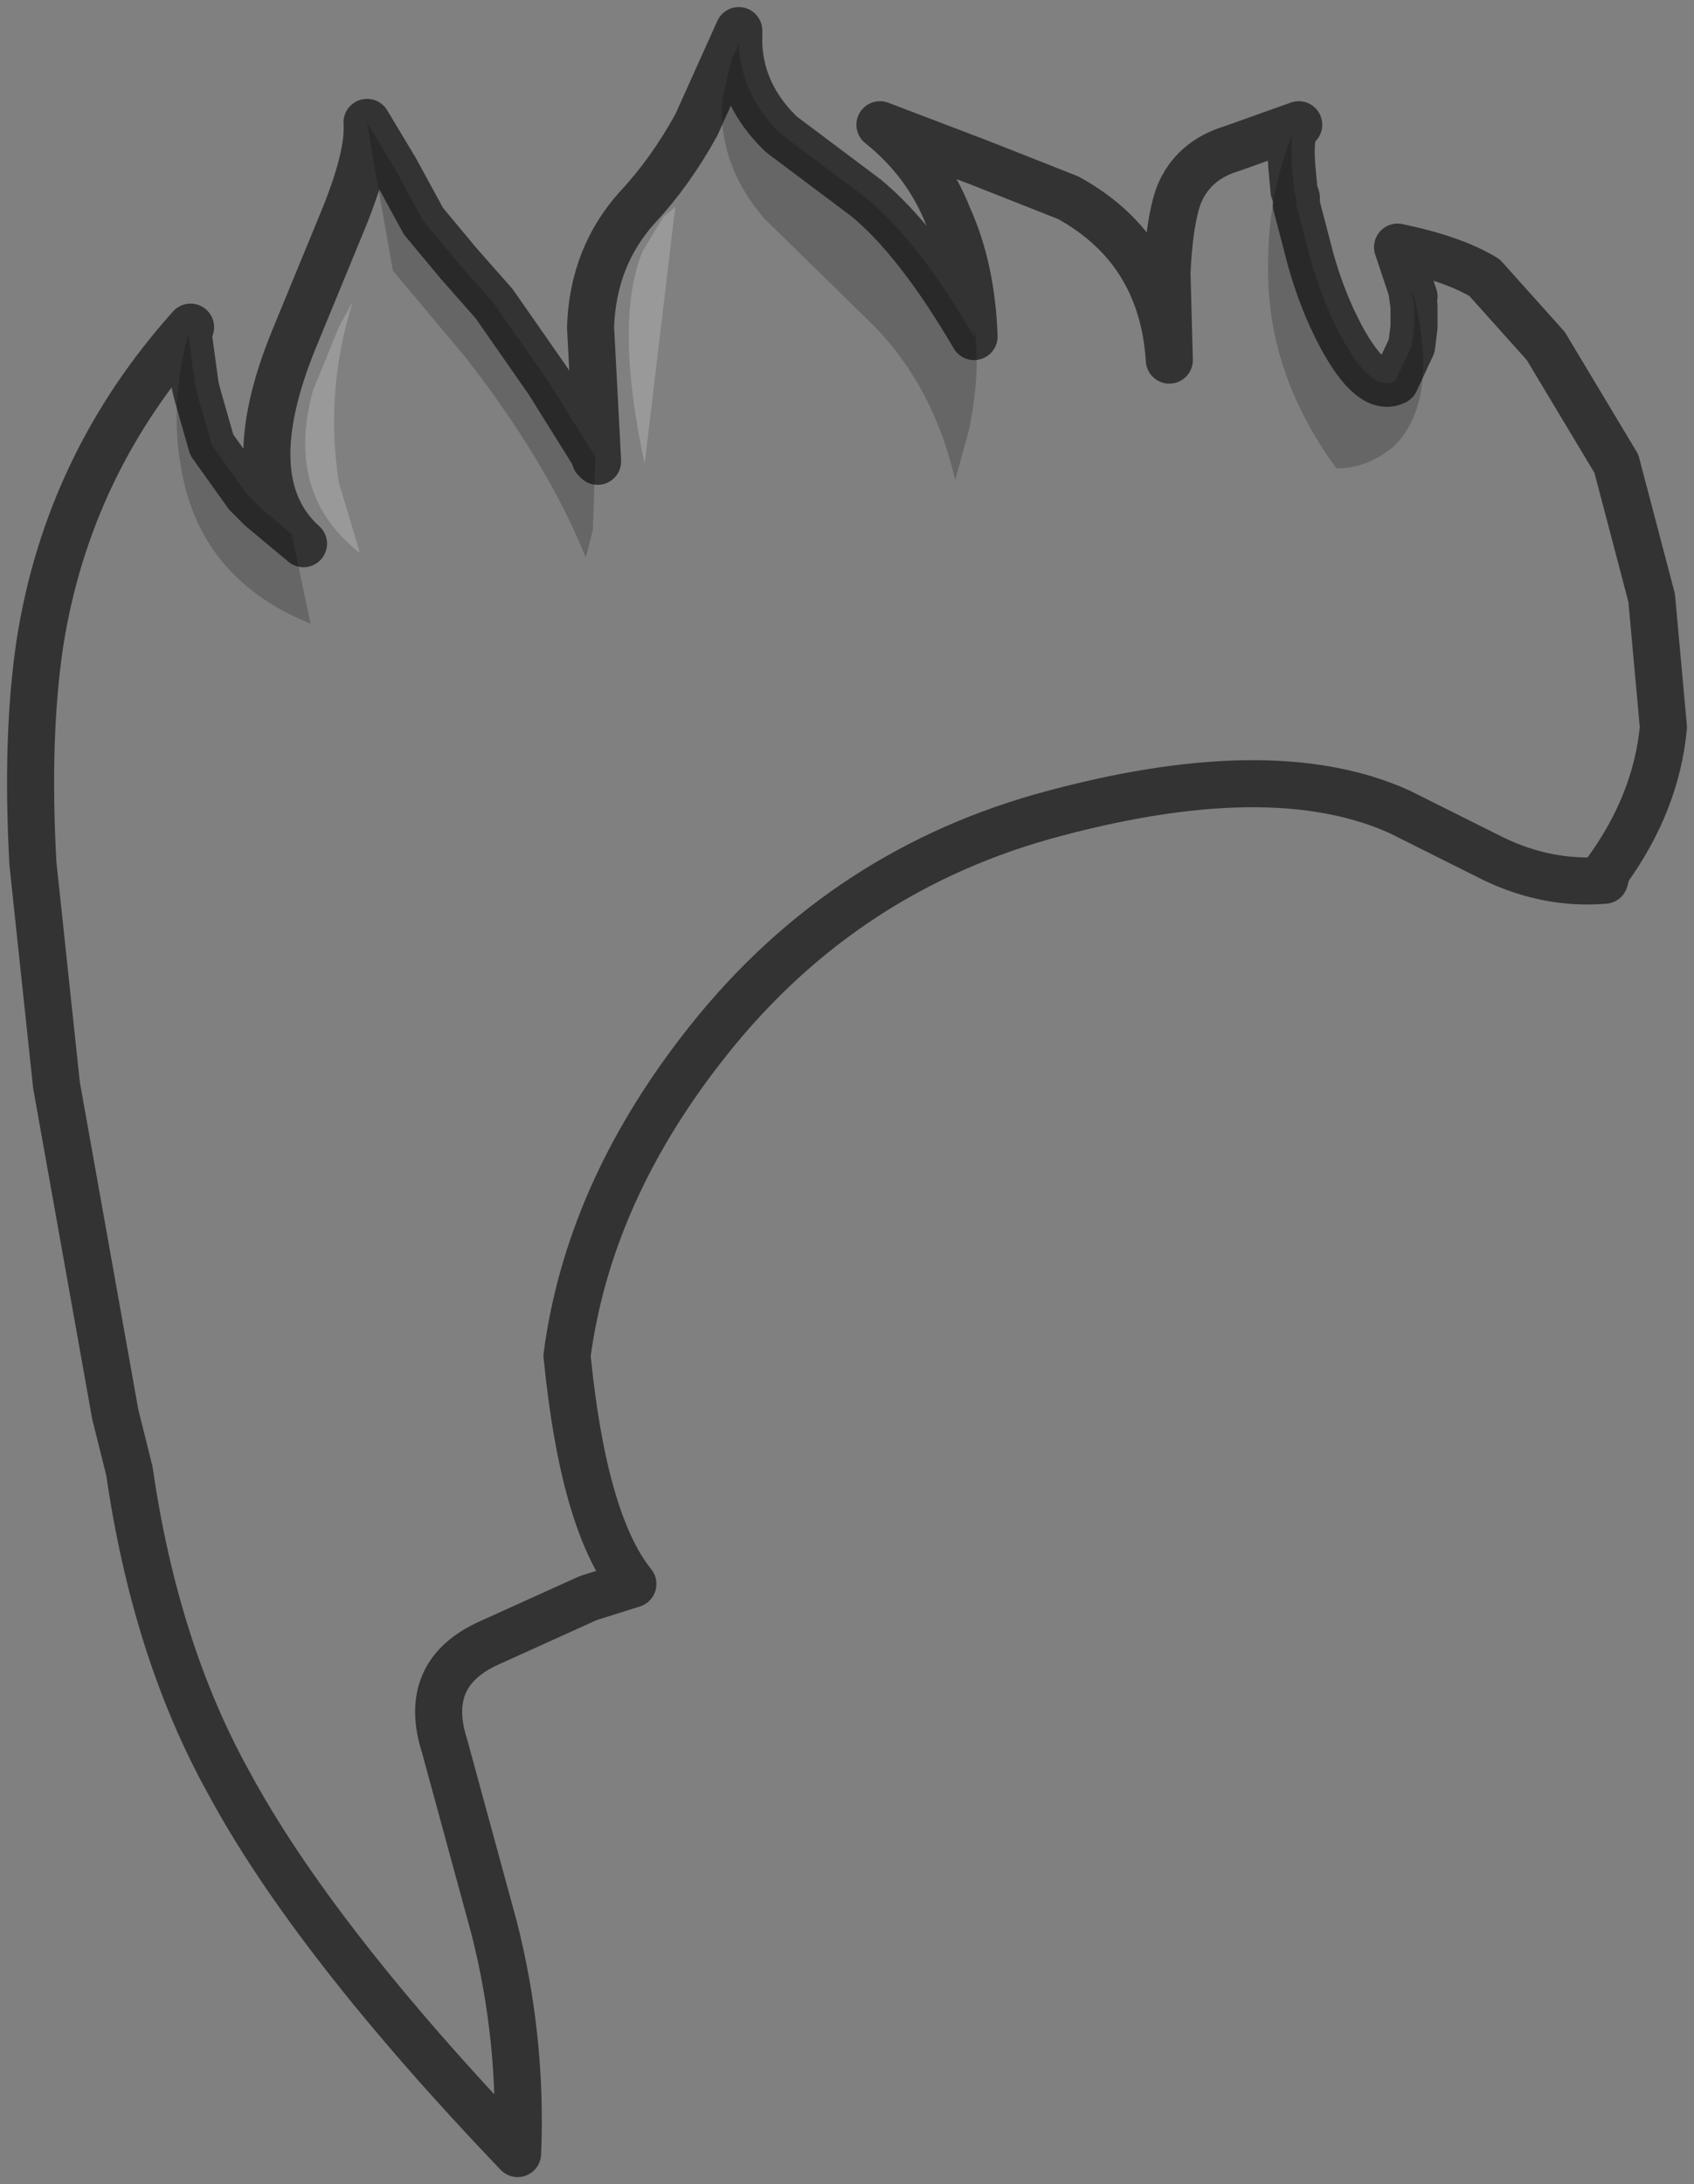 <?xml version="1.0" encoding="UTF-8" standalone="no"?>
<svg xmlns:xlink="http://www.w3.org/1999/xlink" height="46.4px" width="36.0px" xmlns="http://www.w3.org/2000/svg">
  <rect width="100%" height="100%" fill="#808080" stroke="none"/>
  <g transform="matrix(1.0, 0.0, 0.0, 1.0, 17.55, 21.15)">
    <path d="M12.5 -14.85 L12.15 -15.9 Q13.35 -15.65 14.0 -15.25 L15.3 -13.8 16.8 -11.3 17.55 -8.45 17.8 -5.7 Q17.65 -4.1 16.6 -2.65 L16.55 -2.45 Q15.35 -2.35 14.2 -2.9 L12.2 -3.9 Q9.45 -5.15 4.6 -3.8 0.2 -2.55 -2.65 1.15 -5.05 4.25 -5.5 7.65 -5.15 11.2 -4.1 12.5 L-5.05 12.8 -7.15 13.75 Q-8.6 14.4 -8.1 15.95 L-7.05 19.8 Q-6.45 22.15 -6.55 24.6 -10.9 20.05 -12.7 16.7 -14.25 13.9 -14.8 10.1 L-14.95 9.5 -15.1 8.9 -16.35 1.9 -16.85 -2.8 Q-17.0 -5.5 -16.7 -7.5 -16.1 -11.3 -13.5 -14.2 L-13.55 -14.05 Q-13.95 -12.55 -13.7 -11.2 -13.3 -8.85 -10.95 -7.9 L-11.35 -9.8 -12.0 -10.35 -11.1 -9.6 Q-12.55 -10.9 -11.3 -13.95 L-10.25 -16.5 Q-9.7 -17.85 -9.75 -18.55 L-9.6 -17.65 -9.2 -15.4 -7.65 -13.55 Q-5.9 -11.3 -5.1 -9.3 L-4.95 -9.9 -4.9 -11.4 -4.85 -11.35 -5.0 -14.2 Q-4.95 -15.7 -4.0 -16.75 -3.3 -17.5 -2.75 -18.5 L-1.85 -20.5 -1.85 -20.2 -2.0 -19.9 -2.2 -19.05 Q-2.3 -17.65 -1.3 -16.5 L1.05 -14.2 Q2.3 -12.9 2.75 -10.95 L3.05 -12.05 Q3.3 -13.3 3.15 -14.2 L3.15 -14.0 Q3.1 -15.45 2.6 -16.55 2.15 -17.7 1.15 -18.5 L3.25 -17.7 5.15 -16.95 Q7.15 -15.85 7.3 -13.5 L7.25 -15.35 Q7.3 -16.45 7.5 -17.0 7.8 -17.75 8.65 -18.0 L10.05 -18.5 Q9.85 -18.4 9.9 -17.65 L9.9 -18.25 Q9.4 -17.0 9.4 -15.55 9.35 -13.25 10.85 -11.2 11.5 -11.2 12.05 -11.65 13.05 -12.6 12.5 -14.85 M-3.45 -16.55 L-3.9 -15.8 Q-4.5 -14.3 -3.85 -11.3 L-3.2 -16.75 -3.45 -16.55 M-10.9 -12.85 Q-11.5 -10.65 -9.9 -9.4 L-10.35 -10.9 Q-10.65 -12.85 -10.05 -14.75 L-10.35 -14.2 -10.9 -12.85" fill="#ffffff" fill-opacity="0.0" fill-rule="evenodd" stroke="none"/>
    <path d="M-10.9 -12.85 L-10.35 -14.2 -10.05 -14.75 Q-10.65 -12.85 -10.35 -10.9 L-9.9 -9.4 Q-11.5 -10.65 -10.9 -12.85 M-3.45 -16.55 L-3.2 -16.75 -3.85 -11.3 Q-4.5 -14.3 -3.9 -15.8 L-3.45 -16.55" fill="#ffffff" fill-opacity="0.2" fill-rule="evenodd" stroke="none"/>
    <path d="M9.9 -17.65 L9.95 -17.1 10.0 -16.95 10.0 -16.8 10.3 -15.65 Q10.55 -14.75 10.95 -14.0 11.6 -12.8 12.1 -13.05 L12.45 -13.8 12.5 -14.2 12.5 -14.65 12.45 -15.0 12.5 -14.85 Q13.05 -12.6 12.05 -11.65 11.5 -11.2 10.85 -11.2 9.35 -13.25 9.4 -15.55 9.4 -17.0 9.9 -18.25 L9.9 -17.65 M-13.55 -14.05 L-13.4 -12.95 -13.35 -12.75 -13.05 -11.7 -12.3 -10.65 -12.0 -10.35 -11.35 -9.8 -10.95 -7.9 Q-13.3 -8.85 -13.7 -11.2 -13.95 -12.55 -13.55 -14.05 M-9.75 -18.55 L-9.15 -17.55 -8.55 -16.45 -7.8 -15.55 -7.05 -14.7 -5.9 -13.05 -4.9 -11.45 -4.9 -11.4 -4.95 -9.9 -5.1 -9.3 Q-5.9 -11.3 -7.65 -13.55 L-9.2 -15.4 -9.6 -17.65 -9.75 -18.55 M-1.85 -20.2 Q-1.8 -19.15 -1.0 -18.35 L-0.95 -18.3 0.85 -16.95 Q1.95 -16.05 3.15 -14.0 L3.15 -14.2 Q3.3 -13.3 3.05 -12.05 L2.75 -10.95 Q2.3 -12.9 1.05 -14.2 L-1.3 -16.5 Q-2.3 -17.65 -2.2 -19.05 L-2.0 -19.9 -1.85 -20.2" fill="#000000" fill-opacity="0.2" fill-rule="evenodd" stroke="none"/>
    <path d="M9.9 -17.65 L9.95 -17.1 10.0 -16.95 10.0 -16.8 10.3 -15.65 Q10.55 -14.75 10.95 -14.0 11.6 -12.8 12.1 -13.05 L12.45 -13.8 12.5 -14.2 12.5 -14.65 12.45 -15.0 12.5 -14.85 12.15 -15.9 Q13.35 -15.65 14.0 -15.25 L15.3 -13.8 16.8 -11.3 17.55 -8.45 17.8 -5.7 Q17.65 -4.1 16.6 -2.65 L16.55 -2.45 Q15.35 -2.35 14.2 -2.9 L12.2 -3.9 Q9.45 -5.15 4.6 -3.8 0.2 -2.55 -2.65 1.15 -5.05 4.25 -5.5 7.65 -5.15 11.2 -4.1 12.5 L-5.05 12.8 -7.15 13.75 Q-8.6 14.4 -8.1 15.95 L-7.05 19.8 Q-6.45 22.15 -6.55 24.6 -10.9 20.05 -12.7 16.7 -14.25 13.9 -14.8 10.1 L-14.95 9.5 -15.1 8.9 -16.35 1.9 -16.85 -2.8 Q-17.0 -5.5 -16.7 -7.5 -16.1 -11.3 -13.5 -14.2 L-13.55 -14.05 -13.4 -12.95 -13.35 -12.75 -13.05 -11.7 -12.3 -10.65 -12.0 -10.35 -11.1 -9.6 Q-12.55 -10.9 -11.3 -13.95 L-10.25 -16.5 Q-9.7 -17.85 -9.75 -18.55 L-9.15 -17.55 -8.55 -16.45 -7.8 -15.55 -7.05 -14.7 -5.9 -13.05 -4.9 -11.45 -4.9 -11.4 -4.85 -11.35 -5.0 -14.2 Q-4.95 -15.7 -4.0 -16.75 -3.3 -17.5 -2.75 -18.5 L-1.85 -20.5 -1.85 -20.2 Q-1.8 -19.15 -1.0 -18.35 L-0.95 -18.3 0.85 -16.95 Q1.95 -16.05 3.15 -14.0 3.1 -15.45 2.6 -16.55 2.15 -17.7 1.15 -18.5 L3.25 -17.7 5.15 -16.95 Q7.15 -15.85 7.3 -13.5 L7.25 -15.35 Q7.3 -16.45 7.5 -17.0 7.8 -17.75 8.65 -18.0 L10.05 -18.5 Q9.85 -18.4 9.9 -17.65 Z" fill="none" stroke="#000000" stroke-linecap="square" stroke-linejoin="round" stroke-opacity="0.6" stroke-width="1.0"/>
  </g>
</svg>
